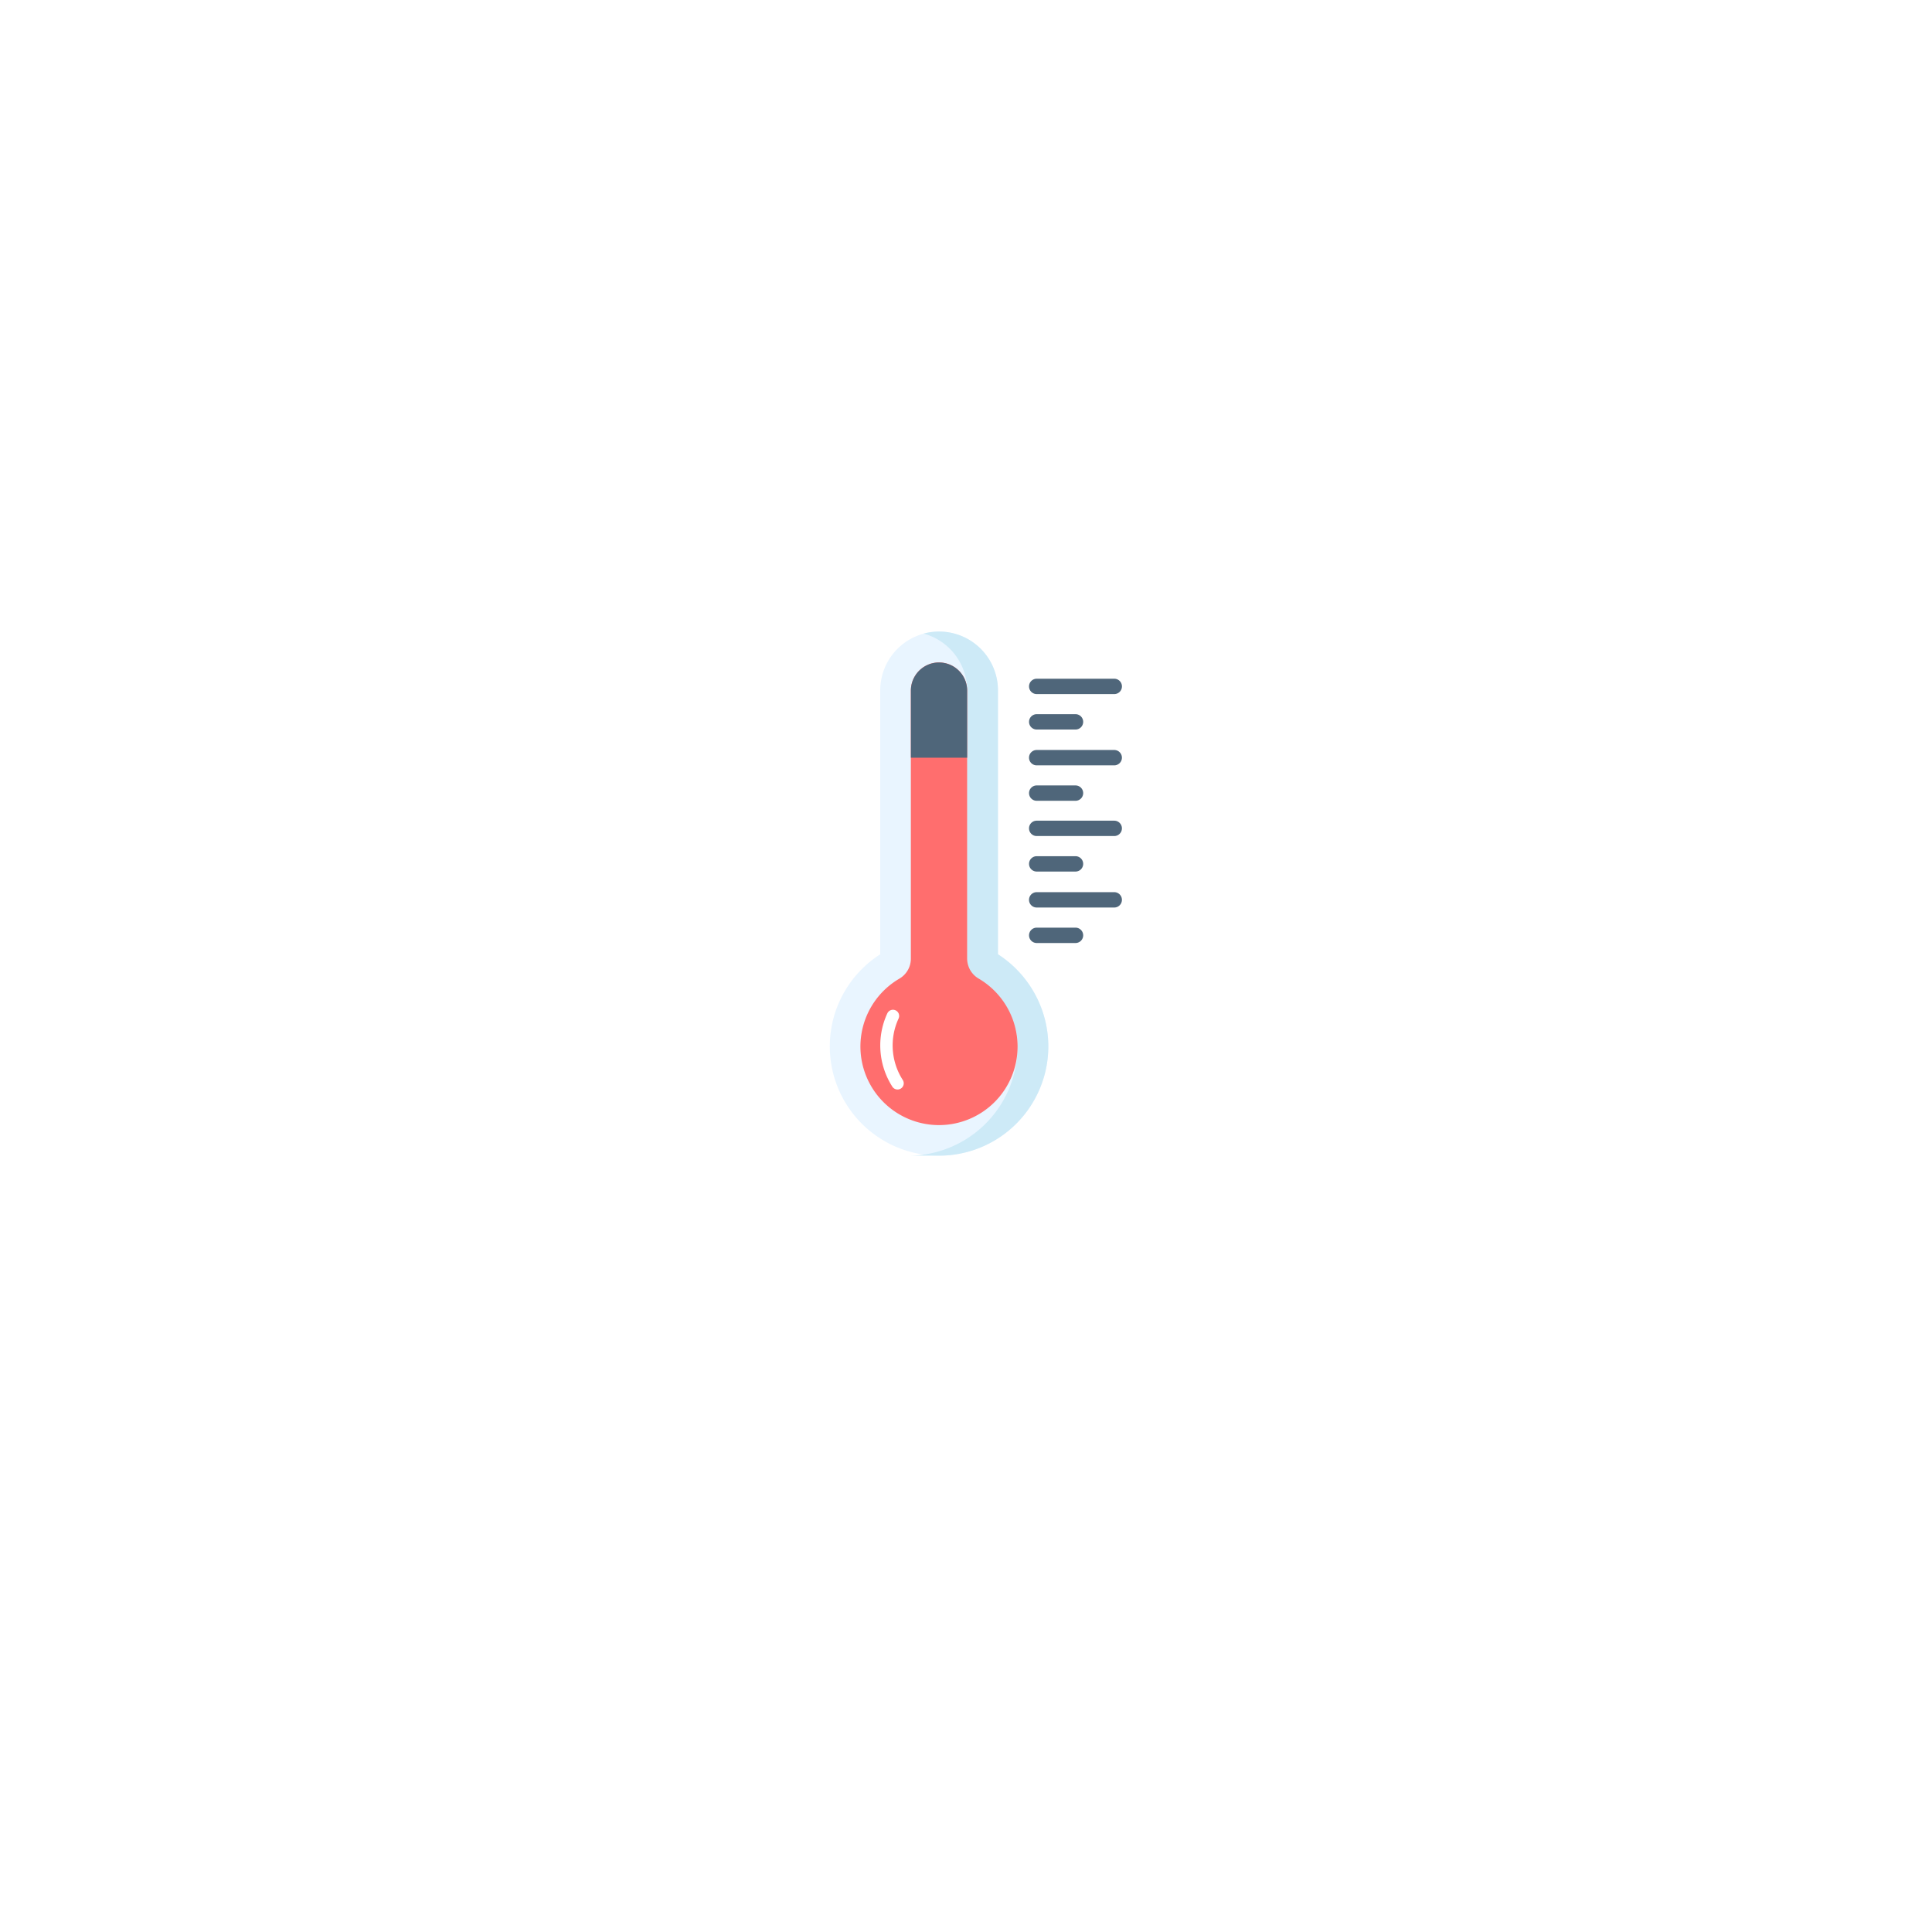 <svg xmlns="http://www.w3.org/2000/svg" xmlns:xlink="http://www.w3.org/1999/xlink" width="78" height="78" viewBox="0 0 78 78">
  <defs>
    <filter id="Frame_Copy" x="0" y="0" width="78" height="78" filterUnits="userSpaceOnUse">
      <feOffset dy="3" input="SourceAlpha"/>
      <feGaussianBlur stdDeviation="8.5" result="blur"/>
      <feFlood flood-color="#e2e2e2" flood-opacity="0.502"/>
      <feComposite operator="in" in2="blur"/>
      <feComposite in="SourceGraphic"/>
    </filter>
  </defs>
  <g id="Group_57008" data-name="Group 57008" transform="translate(891.5 4710.5)">
    <g id="Group" transform="translate(-866.385 -4688)">
      <g transform="matrix(1, 0, 0, 1, -25.12, -22.5)" filter="url(#Frame_Copy)">
        <rect id="Frame_Copy-2" data-name="Frame Copy" width="27" height="27" rx="13.5" transform="translate(25.5 22.5)" fill="#fff"/>
      </g>
    </g>
    <path id="Path_17067" data-name="Path 17067" d="M122.035,16.746a4.412,4.412,0,0,1-4.411,4.412h-.063a4.412,4.412,0,0,1-2.313-8.129V2.376a2.376,2.376,0,0,1,4.752,0V13.028a4.432,4.432,0,0,1,2.036,3.718Z" transform="translate(-971.211 -4685.001)" fill="#e9f5ff"/>
    <g id="Group_56433" data-name="Group 56433" transform="translate(6427.397 -18278.424)">
      <g id="Group_51643" data-name="Group 51643" transform="translate(-7277.348 13595.326)">
        <path id="Path_17059" data-name="Path 17059" d="M308.3,46.68h3.131a.31.31,0,0,0,0-.62H308.3a.31.31,0,1,0,0,.62Z" transform="translate(-307.994 -46.06)" fill="#4f667a"/>
        <path id="Path_17060" data-name="Path 17060" d="M308.3,81.309h1.566a.31.31,0,1,0,0-.62H308.3a.31.31,0,1,0,0,.62Z" transform="translate(-307.994 -79.258)" fill="#4f667a"/>
        <path id="Path_17061" data-name="Path 17061" d="M311.436,115.689H308.3a.31.31,0,0,0,0,.62h3.131a.31.31,0,1,0,0-.62Z" transform="translate(-307.995 -112.812)" fill="#4f667a"/>
        <path id="Path_17062" data-name="Path 17062" d="M308.3,150.938h1.566a.31.31,0,0,0,0-.62H308.3a.31.31,0,0,0,0,.62Z" transform="translate(-307.994 -146.01)" fill="#4f667a"/>
        <path id="Path_17063" data-name="Path 17063" d="M311.436,184.8H308.3a.31.31,0,0,0,0,.62h3.131a.31.31,0,1,0,0-.62Z" transform="translate(-307.995 -179.069)" fill="#4f667a"/>
        <path id="Path_17064" data-name="Path 17064" d="M308.3,220.052h1.566a.31.31,0,0,0,0-.62H308.3a.31.31,0,0,0,0,.62Z" transform="translate(-307.994 -212.267)" fill="#4f667a"/>
        <path id="Path_17065" data-name="Path 17065" d="M311.436,254.569H308.3a.31.31,0,0,0,0,.62h3.131a.31.31,0,1,0,0-.62Z" transform="translate(-307.995 -245.952)" fill="#4f667a"/>
        <path id="Path_17066" data-name="Path 17066" d="M309.87,289.2H308.3a.31.31,0,0,0,0,.62h1.566a.31.31,0,0,0,0-.62Z" transform="translate(-307.994 -279.15)" fill="#4f667a"/>
      </g>
      <path id="Path_17068" data-name="Path 17068" d="M195.642,16.746a4.412,4.412,0,0,1-4.411,4.412h-1.24a4.443,4.443,0,0,0,.622-.043,4.413,4.413,0,0,0,3.789-4.368c0-1.5-.776-1.663-2.036-2.471V2.376A2.38,2.38,0,0,0,190.61.082a2.376,2.376,0,0,1,3,2.294V13.028A4.432,4.432,0,0,1,195.642,16.746Z" transform="translate(-7472.216 13593.423)" fill="#cdeaf7"/>
      <g id="Group_51644" data-name="Group 51644" transform="translate(-7284.158 13594.669)">
        <path id="Path_17069" data-name="Path 17069" d="M149.554,45.656a3.173,3.173,0,0,1-3.175,3.172h-.043a3.173,3.173,0,0,1-1.552-5.914.933.933,0,0,0,.461-.8V31.286a1.138,1.138,0,0,1,.62-1.012,1.125,1.125,0,0,1,.517-.124,1.138,1.138,0,0,1,1.136,1.136V42.111a.933.933,0,0,0,.461.8A3.188,3.188,0,0,1,149.554,45.656Z" transform="translate(-143.21 -30.15)" fill="#ff6e6e"/>
      </g>
      <path id="Path_17071" data-name="Path 17071" d="M194.753,31.286v2.708h-2.272V31.286a1.138,1.138,0,0,1,.62-1.012,1.125,1.125,0,0,1,.517-.124A1.138,1.138,0,0,1,194.753,31.286Z" transform="translate(-7474.603 13564.52)" fill="#4f667a"/>
      <path id="Path_17072" data-name="Path 17072" d="M-2151.351,4502.516a2.836,2.836,0,0,0,.185,2.72" transform="translate(-5131.495 9106.424)" fill="none" stroke="#fff" stroke-linecap="round" stroke-width="0.5"/>
    </g>
  </g>
</svg>
